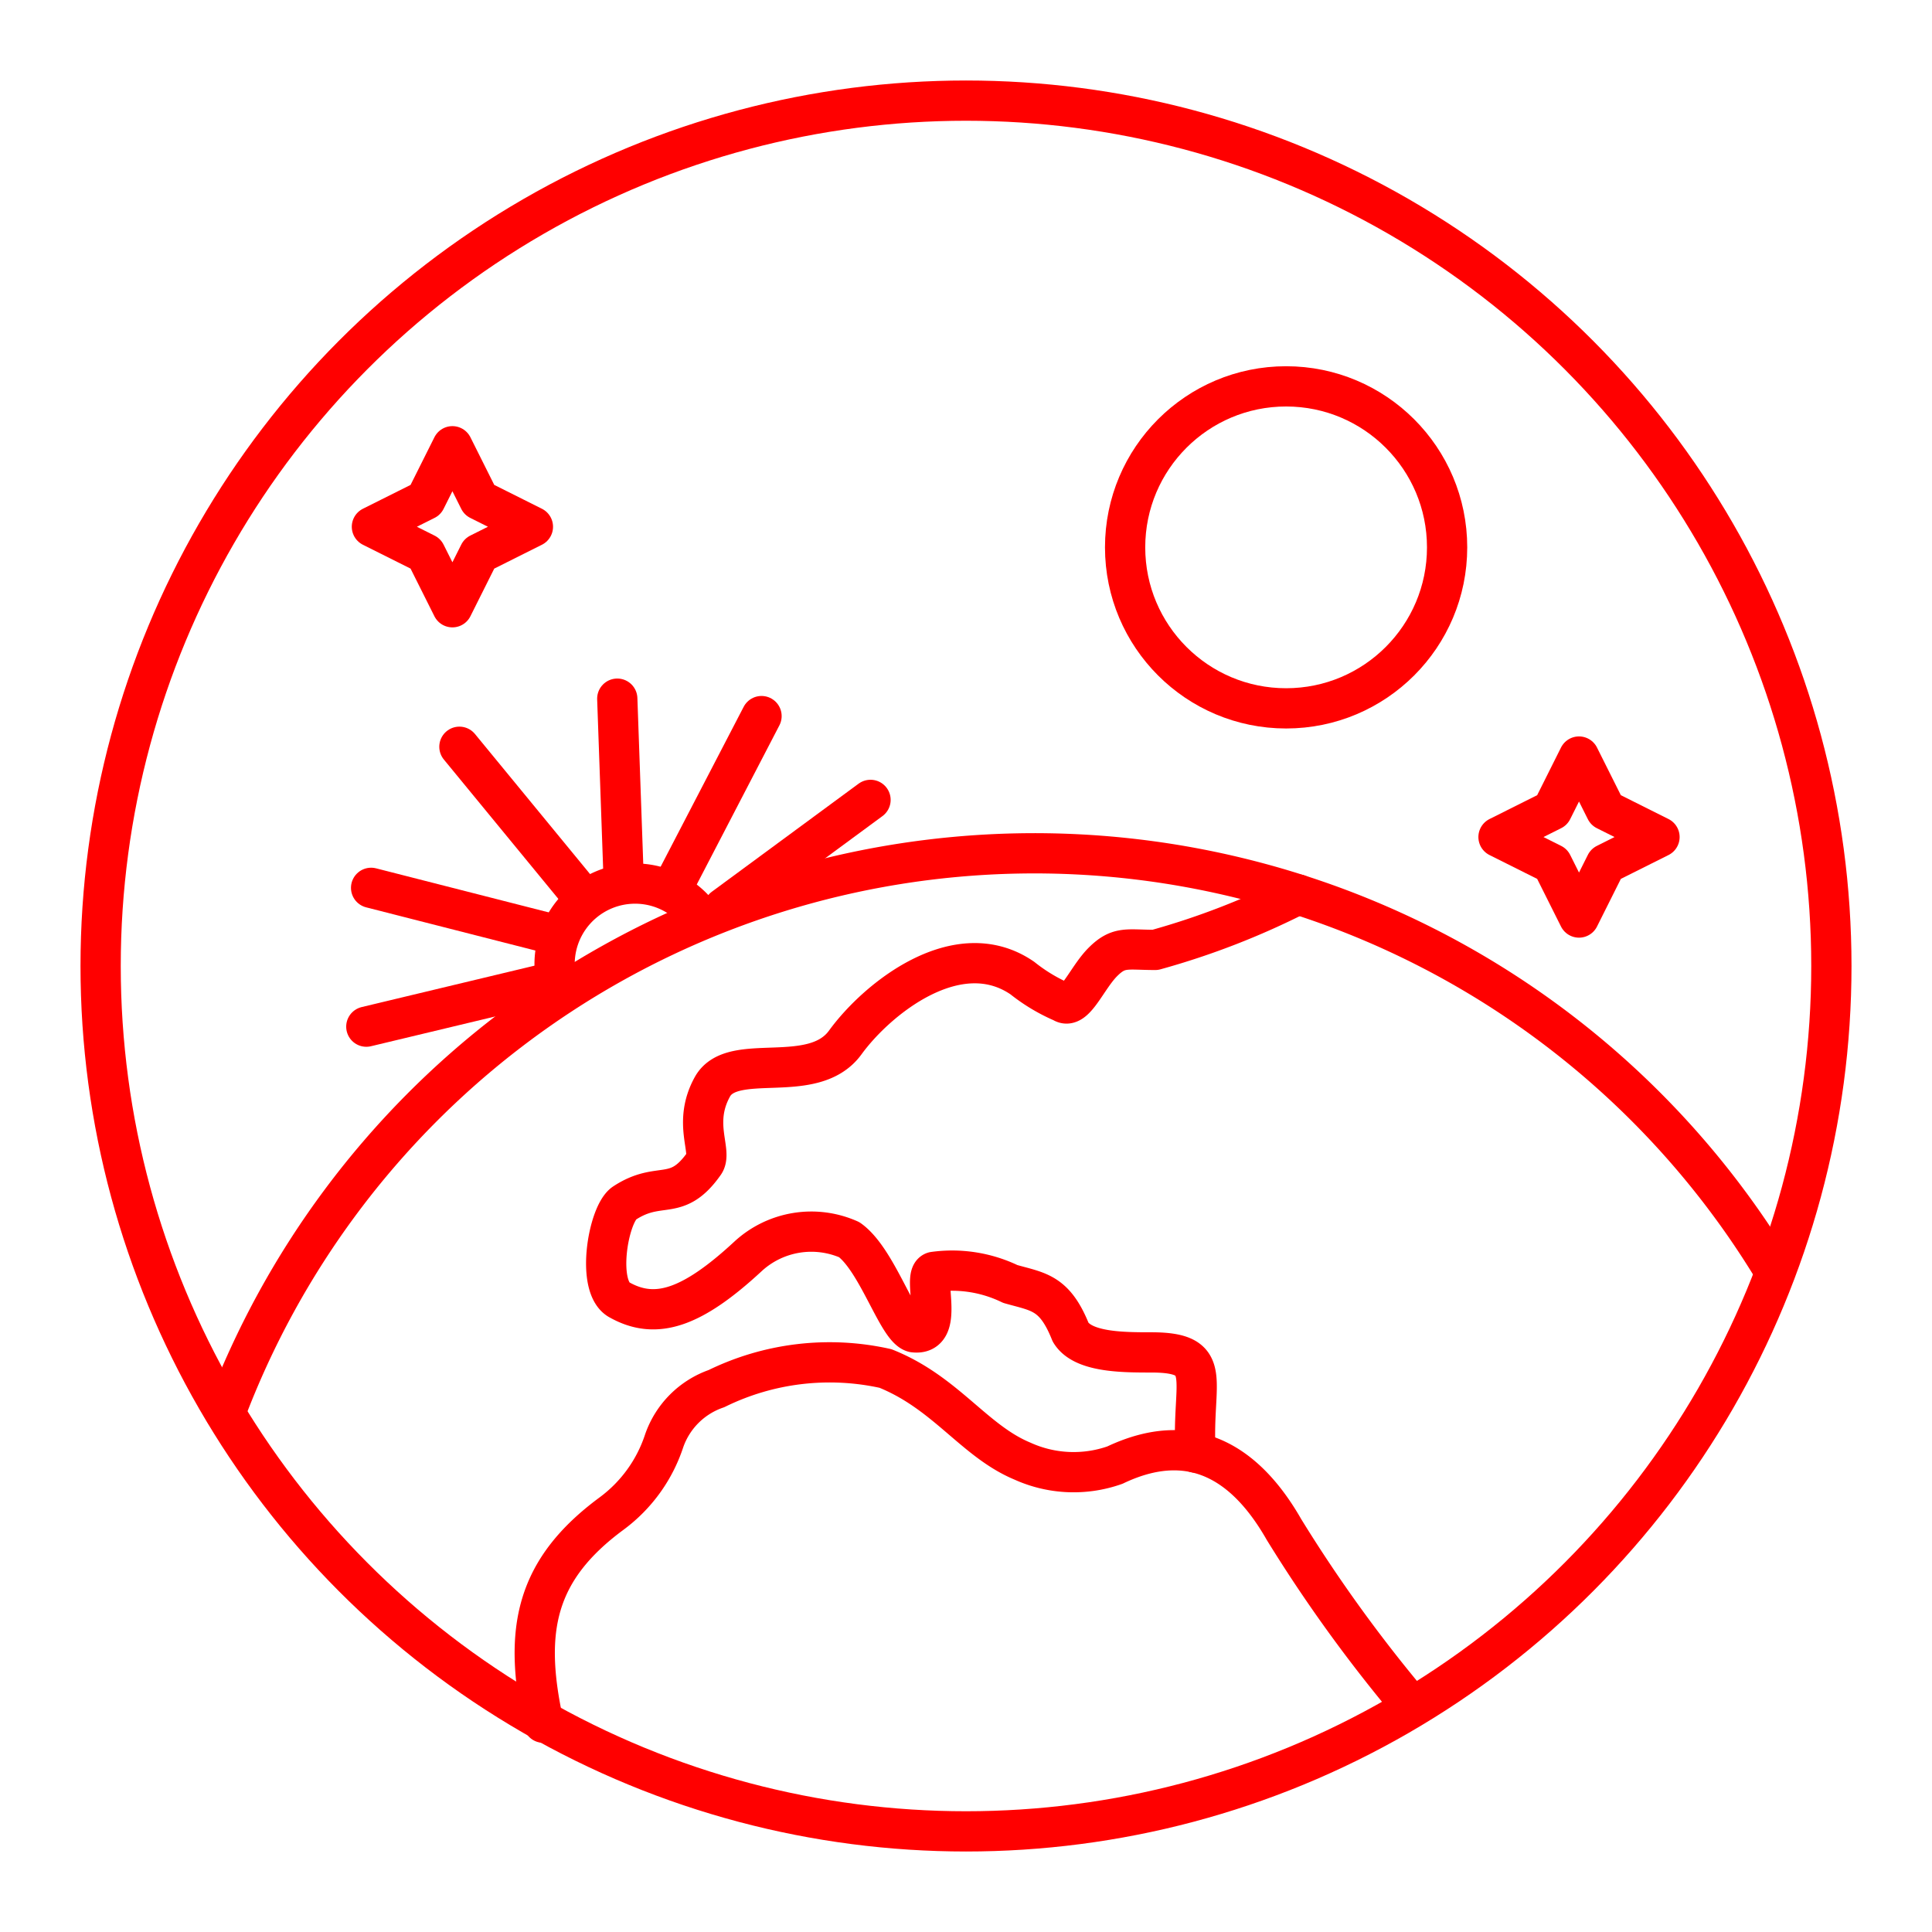 <svg xmlns="http://www.w3.org/2000/svg" viewBox="0 0 48 48"><defs><style>.a{fill:none;stroke:#ff0000;stroke-linecap:round;stroke-linejoin:round;}</style></defs><circle class="a" cx="24" cy="24" r="21.5"/><path class="a" d="M44.1,31.6A21.48,21.48,0,0,0,5.6,35.1"/><path class="a" d="M13.5,42.8c-.5-2.3-.2-3.8,1.7-5.2a3.67,3.67,0,0,0,1.3-1.8,2.1,2.1,0,0,1,1.3-1.3A6.38,6.38,0,0,1,22,34c1.5.6,2.2,1.8,3.4,2.3a3.08,3.08,0,0,0,2.3.1c2.1-1,3.4.2,4.2,1.6A36.53,36.53,0,0,0,35,42.3"/><path class="a" d="M29.702,36.089c-.1-1.8.498-2.489-1.102-2.489-.7,0-1.7,0-2-.5-.4-1-.8-1-1.5-1.2a3.31,3.31,0,0,0-1.9-.3c-.3.1.3,1.6-.5,1.5-.4-.1-.9-1.8-1.6-2.3a2.32,2.32,0,0,0-2.5.4c-1.4,1.3-2.3,1.6-3.2,1.1-.6-.3-.3-2.1.1-2.4.9-.6,1.3,0,2-1,.2-.3-.3-1,.2-1.9s2.5,0,3.3-1.1,2.8-2.7,4.4-1.6a4.369,4.369,0,0,0,1,.6c.3.2.6-.6,1-1s.6-.3,1.3-.3a19.025,19.025,0,0,0,3.55-1.377"/><path class="a" d="M13.24,13.087l-1.333.667L11.24,15.087l-.667-1.333L9.24,13.087,10.573,12.42,11.24,11.087l.667,1.333Z"/><path class="a" d="M41.23,20.796l-1.333.667L39.23,22.796l-.667-1.333L37.23,20.796l1.333-.667.667-1.333.667,1.333Z"/><circle class="a" cx="31.953" cy="13.599" r="4"/><path class="a" d="M13.842,24.451a2,2,0,0,1,3.404-1.858"/><path class="a" d="M15.49,21.714l-.154-4.356"/><path class="a" d="M13.691,23.199,9.22,22.058"/><path class="a" d="M16.73,22.008l2.19-4.217"/><path class="a" d="M13.451,24.465l-4.35,1.042"/><path class="a" d="M14.365,22.145l-2.951-3.592"/><path class="a" d="M17.981,22.558l3.647-2.685"/></svg>